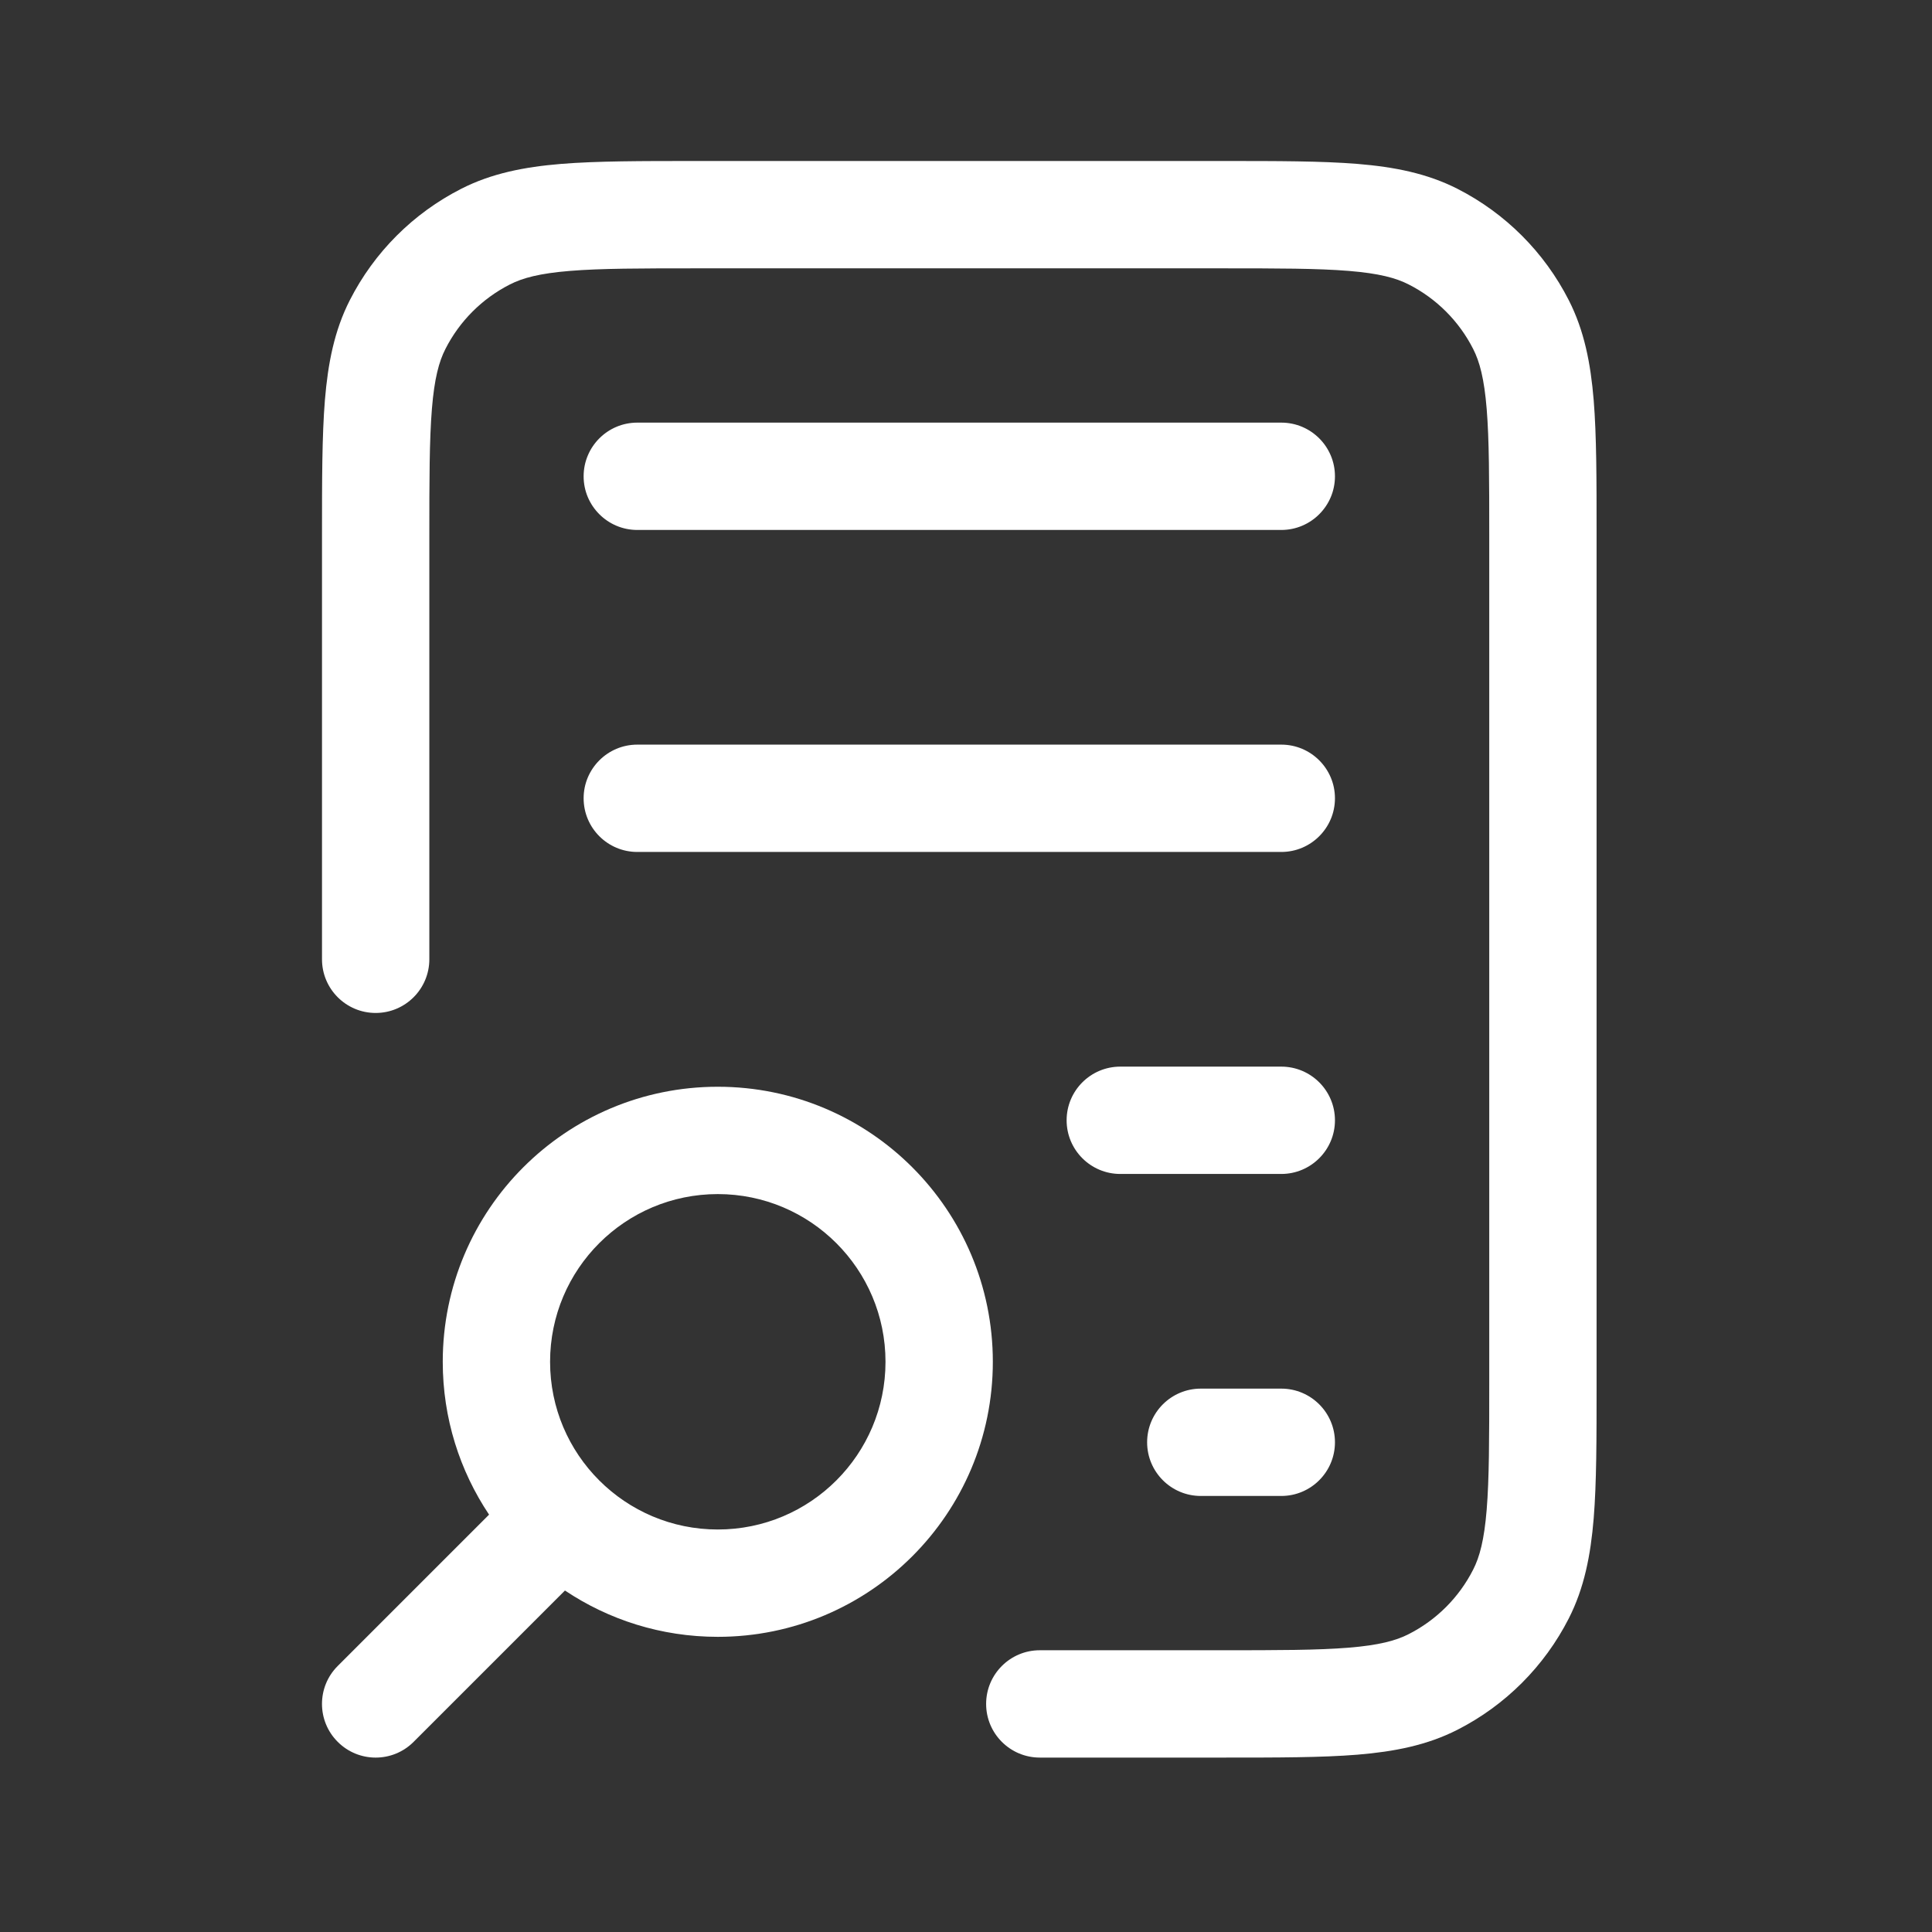 <svg width="36" height="36" viewBox="0 0 36 36" fill="none" xmlns="http://www.w3.org/2000/svg">
<rect x="0" y="0" width="36" height="36" fill="#333333" stroke="none"/>
<path fill-rule="evenodd" clip-rule="evenodd" d="M12.957 3C11.944 3 11.122 3 10.456 3.054C9.768 3.111 9.159 3.23 8.594 3.518C7.7 3.973 6.973 4.7 6.518 5.594C6.23 6.159 6.111 6.768 6.054 7.456C6 8.122 6 8.943 6 9.957V17.875C6 18.427 6.448 18.875 7 18.875C7.552 18.875 8 18.427 8 17.875V10C8 8.933 8.001 8.194 8.048 7.618C8.094 7.055 8.179 6.738 8.3 6.502C8.563 5.984 8.984 5.563 9.502 5.3C9.738 5.179 10.055 5.094 10.618 5.048C11.194 5.001 11.933 5 13 5H22.75C23.817 5 24.556 5.001 25.132 5.048C25.695 5.094 26.012 5.179 26.248 5.3C26.766 5.563 27.187 5.984 27.45 6.502C27.571 6.738 27.656 7.055 27.702 7.618C27.749 8.194 27.75 8.933 27.75 10V25.75C27.75 26.817 27.749 27.556 27.702 28.132C27.656 28.695 27.571 29.012 27.45 29.248C27.187 29.766 26.766 30.187 26.248 30.45C26.012 30.571 25.695 30.656 25.132 30.702C24.556 30.749 23.817 30.75 22.75 30.75H19.375C18.823 30.75 18.375 31.198 18.375 31.75C18.375 32.302 18.823 32.75 19.375 32.75H22.793C23.806 32.75 24.628 32.75 25.294 32.696C25.982 32.639 26.591 32.52 27.157 32.232C28.05 31.777 28.777 31.05 29.232 30.157C29.52 29.591 29.639 28.982 29.696 28.294C29.75 27.628 29.75 26.806 29.75 25.793V9.957C29.75 8.943 29.75 8.122 29.696 7.456C29.639 6.768 29.52 6.159 29.232 5.594C28.777 4.7 28.05 3.973 27.157 3.518C26.591 3.23 25.982 3.111 25.294 3.054C24.628 3 23.806 3 22.793 3H12.957ZM11.875 7.875C11.323 7.875 10.875 8.323 10.875 8.875C10.875 9.427 11.323 9.875 11.875 9.875H23.875C24.427 9.875 24.875 9.427 24.875 8.875C24.875 8.323 24.427 7.875 23.875 7.875H11.875ZM11.875 13.875C11.323 13.875 10.875 14.323 10.875 14.875C10.875 15.427 11.323 15.875 11.875 15.875H23.875C24.427 15.875 24.875 15.427 24.875 14.875C24.875 14.323 24.427 13.875 23.875 13.875H11.875ZM20.875 19.875C20.323 19.875 19.875 20.323 19.875 20.875C19.875 21.427 20.323 21.875 20.875 21.875H23.875C24.427 21.875 24.875 21.427 24.875 20.875C24.875 20.323 24.427 19.875 23.875 19.875H20.875ZM22.375 25.875C21.823 25.875 21.375 26.323 21.375 26.875C21.375 27.427 21.823 27.875 22.375 27.875H23.875C24.427 27.875 24.875 27.427 24.875 26.875C24.875 26.323 24.427 25.875 23.875 25.875H22.375Z" fill="white"/>
<path fill-rule="evenodd" clip-rule="evenodd" d="M10.25 25.375C10.25 23.649 11.649 22.25 13.375 22.25C15.101 22.25 16.5 23.649 16.5 25.375C16.5 27.101 15.101 28.5 13.375 28.5C11.649 28.5 10.25 27.101 10.25 25.375ZM13.375 20.25C10.544 20.25 8.25 22.544 8.25 25.375C8.25 26.429 8.568 27.408 9.113 28.223L6.293 31.043C5.902 31.433 5.902 32.067 6.293 32.457C6.683 32.848 7.317 32.848 7.707 32.457L10.527 29.637C11.342 30.182 12.321 30.5 13.375 30.5C16.206 30.5 18.5 28.206 18.5 25.375C18.5 22.544 16.206 20.25 13.375 20.25Z" fill="white"/>
</svg>

